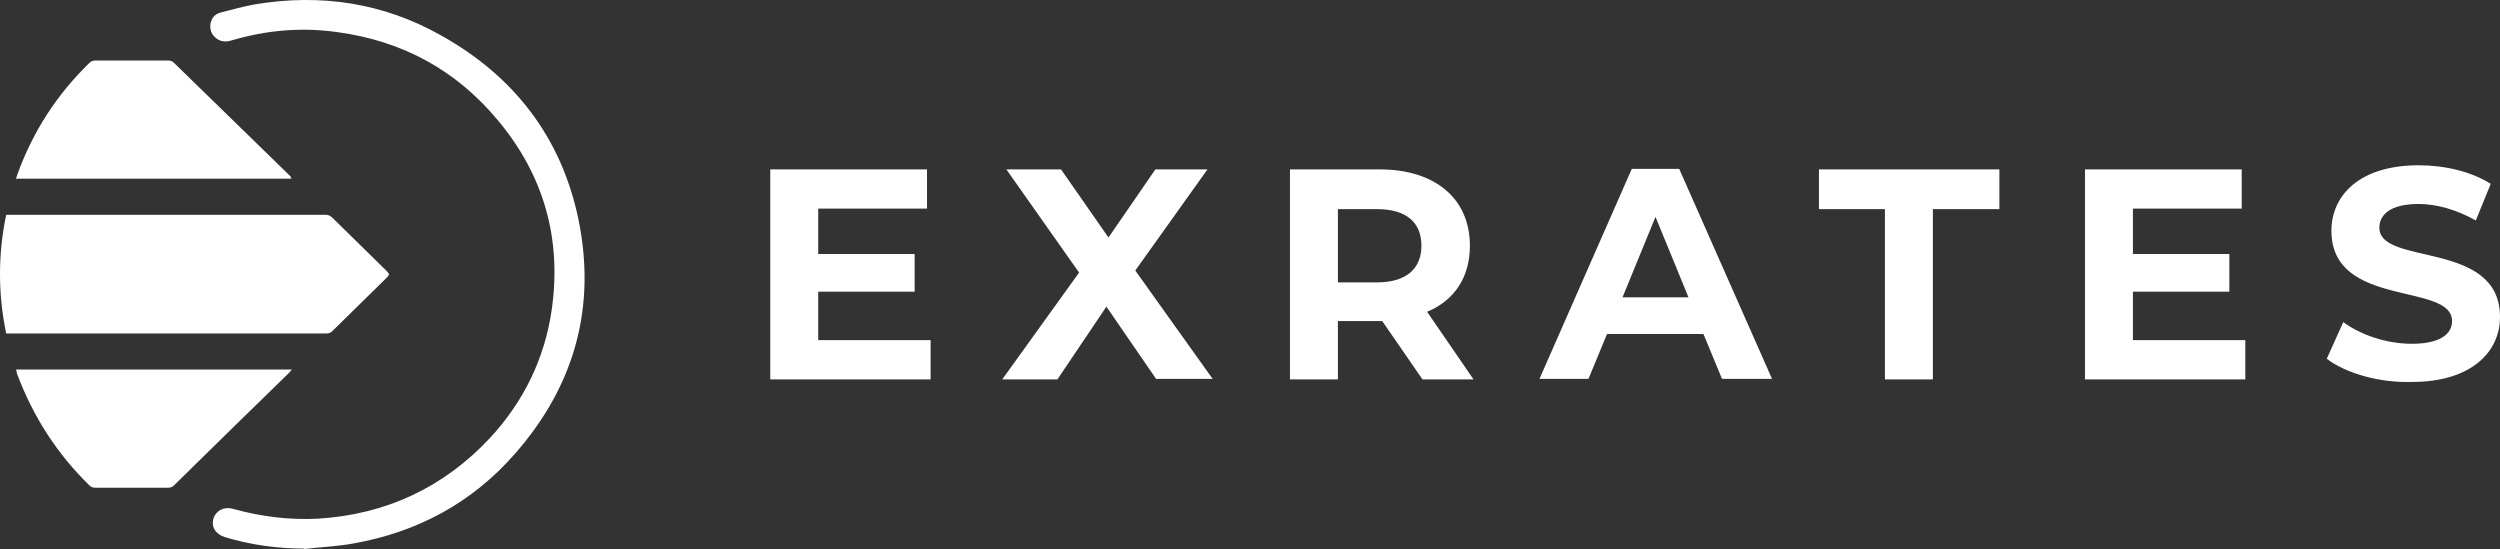 <svg width="387" height="85" fill="none" xmlns="http://www.w3.org/2000/svg"><rect width="100%" height="100%" fill="#333333" stroke="none"/><path d="M.958 51.619C-.32 45.469-.32 39.4.958 33.25H50.36c.48 0 .798.16 1.118.48 2.793 2.714 5.507 5.43 8.3 8.145.559.559.559.639 0 1.198-2.793 2.715-5.587 5.51-8.38 8.225-.24.24-.559.32-.878.32H.958z" fill="#fff"/><path d="M47.087 84.92c-4.15 0-8.22-.559-12.21-1.757-1.437-.4-2.236-1.597-1.836-2.875.399-1.278 1.676-1.916 3.032-1.517 4.31 1.198 8.7 1.757 13.17 1.517 10.454-.639 19.393-4.791 26.576-12.458 5.188-5.59 8.46-12.218 9.577-19.805 1.596-11.02-1.197-20.923-8.38-29.468C70.551 10.81 62.251 6.338 52.275 4.98c-5.587-.799-11.014-.32-16.441 1.277-.798.24-1.517.24-2.235-.24-.798-.558-1.117-1.277-1.037-2.235.16-.959.638-1.597 1.596-1.837 1.756-.48 3.591-.958 5.347-1.278C49.641-1.009 59.298.428 68.237 5.46c11.333 6.309 18.675 15.812 21.31 28.51 2.793 13.656-.64 25.794-9.817 36.256-6.625 7.587-15.085 12.139-24.981 13.895-2.554.48-5.188.56-7.742.879.08 0 .08-.08.08-.08z" fill="#fff"/><path d="M2.474 57.209h42.699c-.16.24-.32.32-.4.479-5.985 5.83-11.971 11.66-17.877 17.49-.24.239-.559.319-.878.319H14.685c-.24 0-.559-.08-.798-.32-5.028-4.871-8.78-10.7-11.253-17.33 0-.159-.08-.399-.16-.638zM45.173 27.66H2.474l.24-.718c2.394-6.628 6.145-12.378 11.173-17.25.24-.24.559-.32.878-.32h11.333c.24 0 .559.08.798.32l18.117 17.65c-.08.08 0 .16.16.319zm98.886 24.997v6.07h-24.821V26.222H143.5v6.07h-16.84v7.027h14.925v5.83H126.66v7.507h17.399zm34.956 6.069l-7.742-11.26-7.582 11.26h-8.54l11.892-16.53-11.253-15.973h8.46l7.343 10.542 7.262-10.542h8.061l-11.173 15.653 11.971 16.77h-8.7v.08zm41.182 0l-6.225-9.024h-6.864v9.024h-7.422V26.223h13.887c8.539 0 13.967 4.472 13.967 11.82 0 4.871-2.395 8.465-6.625 10.222l7.183 10.461h-7.901zm-7.023-26.353h-6.066v11.34h6.066c4.549 0 6.863-2.157 6.863-5.67 0-3.594-2.314-5.67-6.863-5.67zm50.519 19.325h-14.924l-2.873 6.948h-7.582L252.6 26.143h7.342l14.366 32.503h-7.741l-2.874-6.948zm-2.314-5.67l-5.108-12.458-5.108 12.458h10.216zm30.487-13.655h-10.295v-6.15h27.933v6.15h-10.295v26.353h-7.423V32.373h.08zm55.708 20.284v6.07h-24.821V26.222h24.262v6.07h-16.839v7.027H345.1v5.83h-14.924v7.507h17.398zm12.61 2.875l2.554-5.67c2.713 1.996 6.704 3.354 10.615 3.354 4.389 0 6.225-1.517 6.225-3.514 0-6.07-18.676-1.917-18.676-13.975 0-5.51 4.39-10.143 13.488-10.143 4.07 0 8.141.959 11.174 2.875l-2.315 5.67c-2.953-1.677-6.066-2.555-8.859-2.555-4.39 0-6.066 1.677-6.066 3.673 0 5.99 18.676 1.837 18.676 13.816 0 5.43-4.469 10.062-13.647 10.062-5.188.16-10.376-1.437-13.169-3.593z" fill="#fff"/></svg>